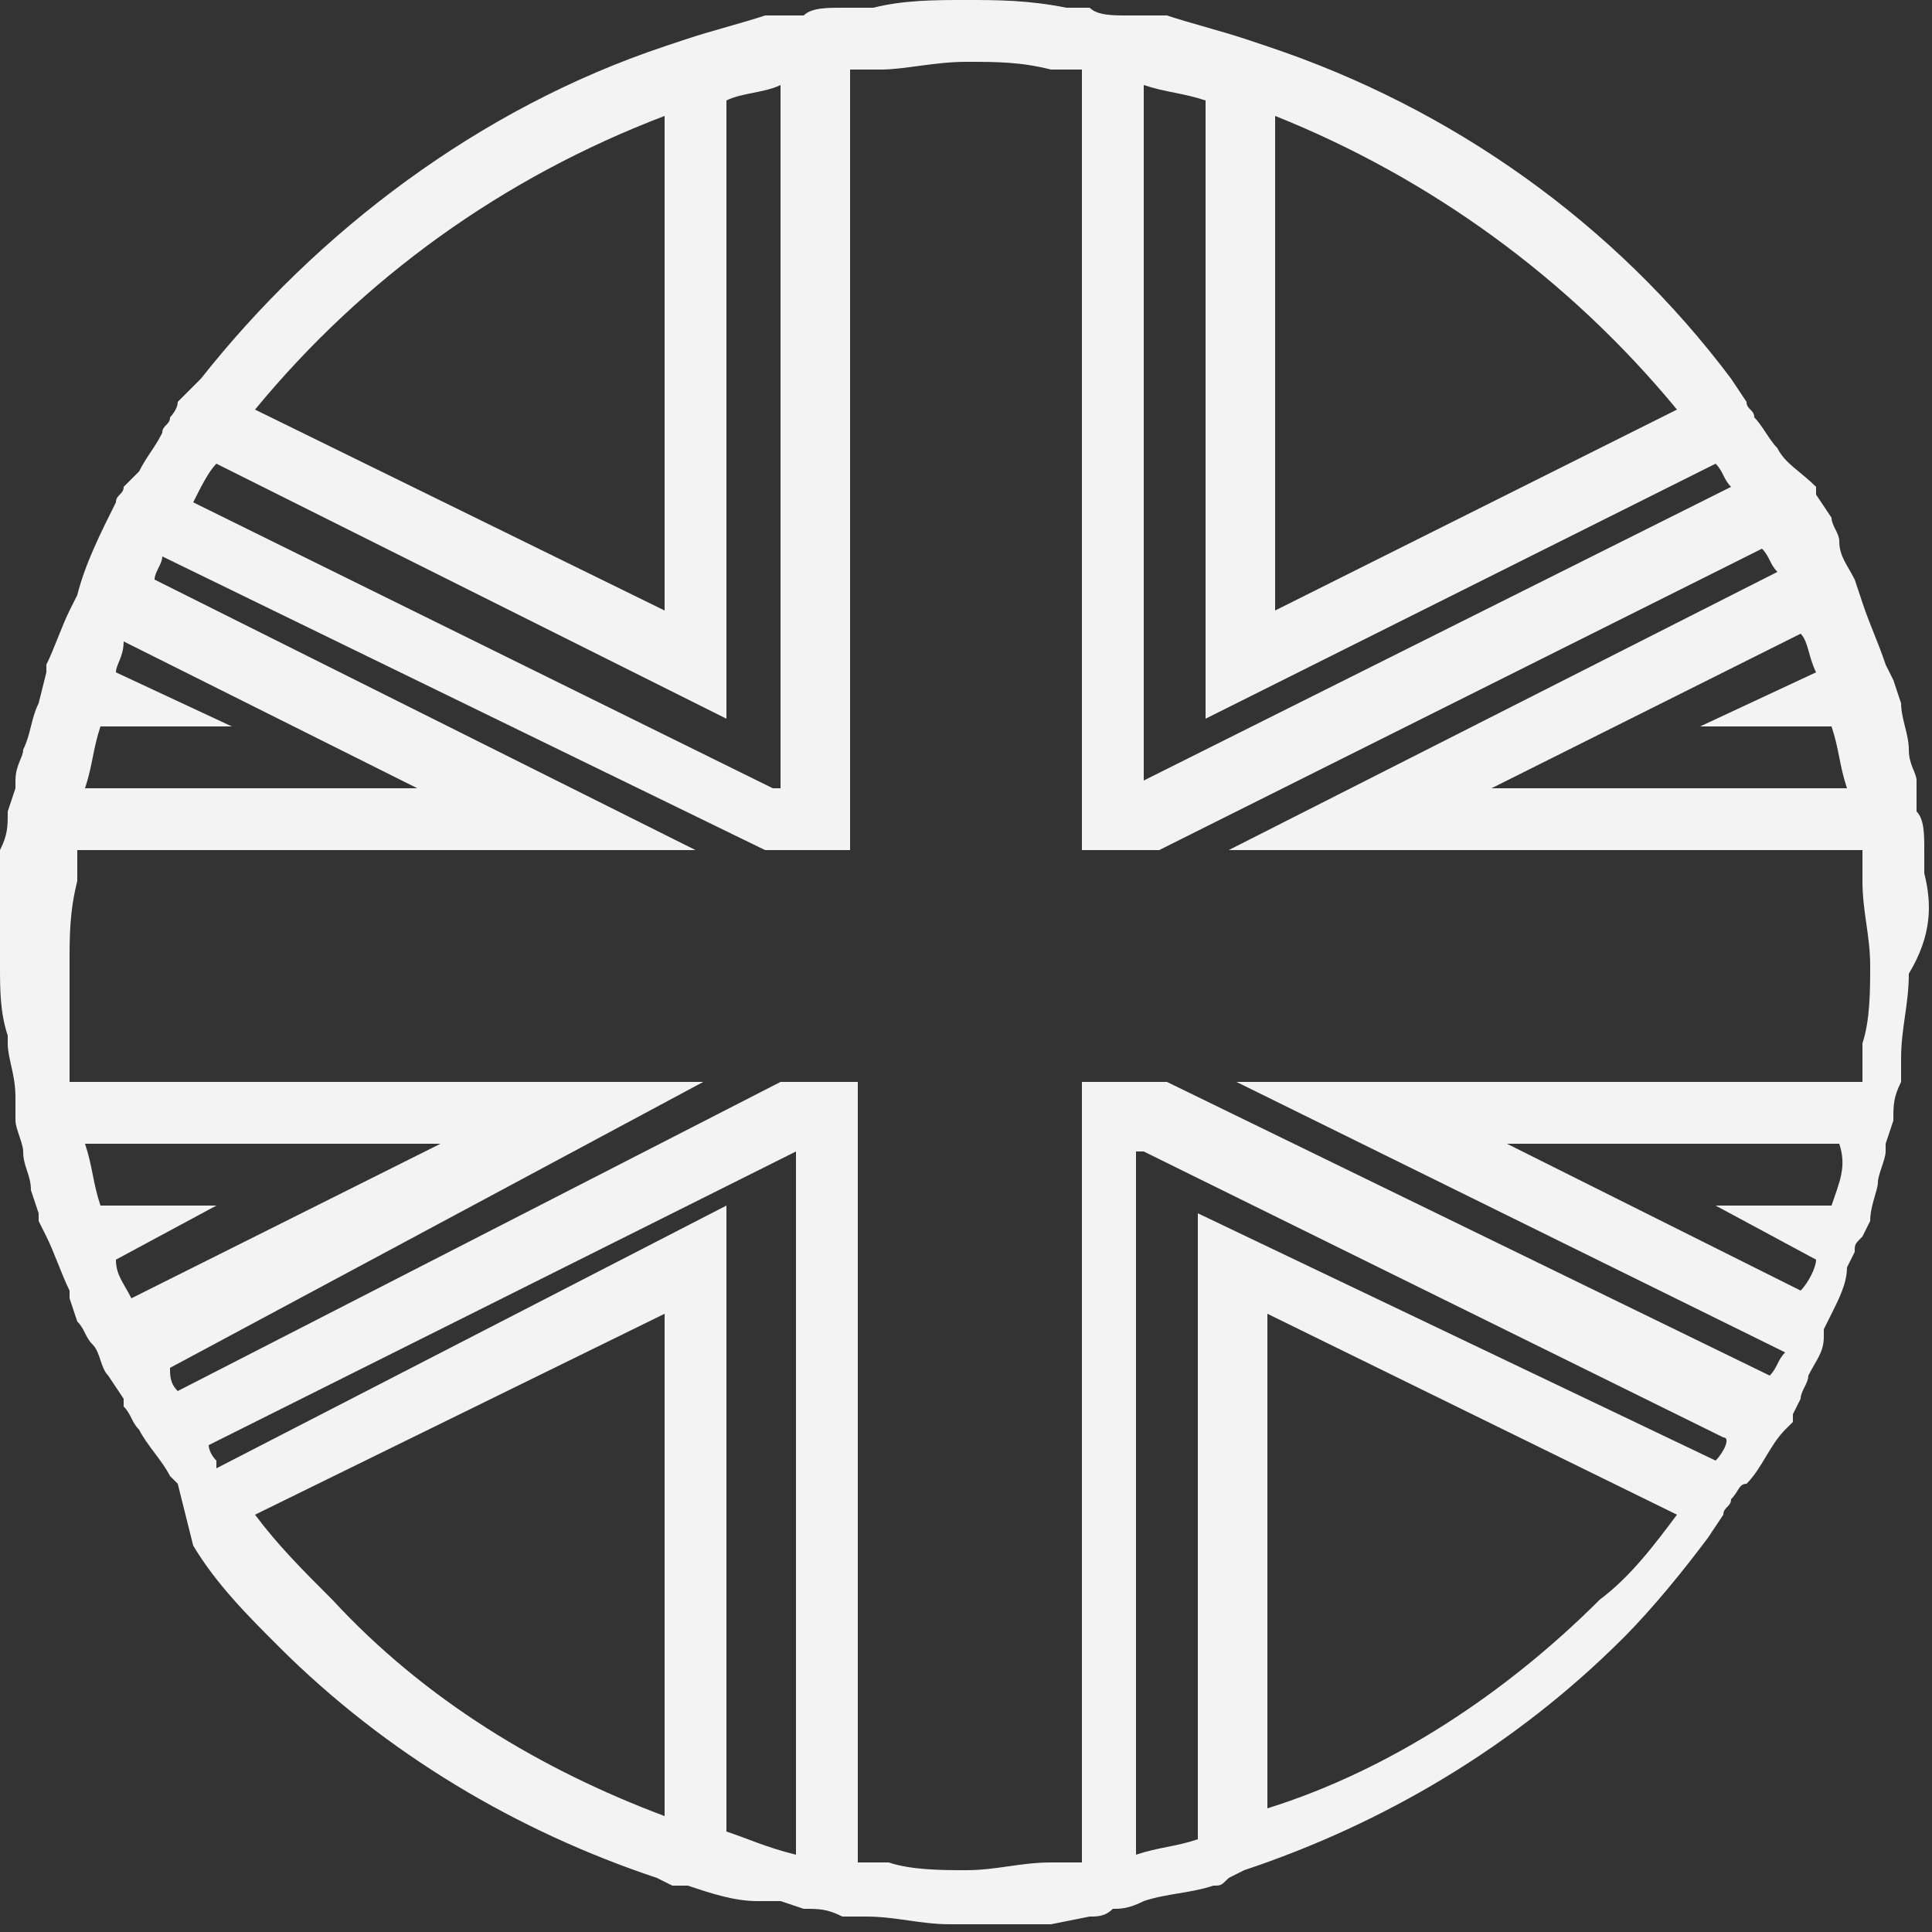 <?xml version="1.0" encoding="utf-8"?>
<!-- Generator: Adobe Illustrator 18.1.1, SVG Export Plug-In . SVG Version: 6.00 Build 0)  -->
<svg version="1.1" id="Camada_1" xmlns="http://www.w3.org/2000/svg" xmlns:xlink="http://www.w3.org/1999/xlink" x="0px" y="0px"
	 viewBox="0 0 25 25" enable-background="new 0 0 25 25" xml:space="preserve">
<rect x="0" y="0" width="25" height="25" fill="#333333" stroke="none"/>
<g id="XMLID_889_">
	<path fill="#F3F3F3" d="M24.9,11.3c0-0.1,0-0.2,0-0.3c0-0.2,0-0.4-0.1-0.5l0-0.3h0c0,0,0-0.1,0-0.1c0-0.1-0.1-0.2-0.1-0.4
		c0-0.2-0.1-0.4-0.1-0.6l0,0l-0.1-0.3v0l-0.1-0.2h0c-0.1-0.3-0.2-0.5-0.3-0.8l0,0l-0.1-0.3c-0.1-0.2-0.2-0.3-0.2-0.5l0,0
		c0-0.1-0.1-0.2-0.1-0.3l0,0l-0.2-0.3c0,0,0,0,0-0.1l0,0l0,0C23.3,6.1,23.1,6,23,5.8c-0.1-0.1-0.2-0.3-0.3-0.4
		c0-0.1-0.1-0.1-0.1-0.2l-0.2-0.3l0,0c-1.5-2-3.6-3.5-6-4.3v0l-0.3-0.1c-0.3-0.1-0.7-0.2-1-0.3c0,0-0.1,0-0.1,0c0,0-0.1,0-0.1,0
		l-0.3,0c-0.2,0-0.4,0-0.5-0.1c-0.1,0-0.2,0-0.3,0C13.3,0,12.9,0,12.5,0h0c0,0,0,0,0,0h0c0,0,0,0,0,0h0c0,0,0,0,0,0h0c0,0,0,0,0,0h0
		h0l0,0l0,0v0h0c-0.4,0-0.8,0-1.2,0.1c-0.1,0-0.2,0-0.4,0c-0.2,0-0.4,0-0.5,0.1l-0.3,0v0c0,0-0.1,0-0.1,0c0,0-0.1,0-0.1,0
		c-0.3,0.1-0.7,0.2-1,0.3L8.6,0.6v0C6.2,1.4,4.1,3,2.6,4.9l0,0L2.3,5.2C2.3,5.3,2.2,5.4,2.2,5.4c0,0.1-0.1,0.1-0.1,0.2
		C2,5.8,1.9,5.9,1.8,6.1l0,0L1.6,6.3c0,0.1-0.1,0.1-0.1,0.2c0,0,0,0,0,0C1.3,6.9,1.1,7.3,1,7.7L0.9,7.9l0,0C0.8,8.1,0.7,8.4,0.6,8.6
		L0.6,8.7c0,0,0,0,0,0L0.5,9.1l0,0C0.4,9.3,0.4,9.5,0.3,9.7c0,0.1-0.1,0.2-0.1,0.4c0,0,0,0.1,0,0.1l-0.1,0.3c0,0.2,0,0.3-0.1,0.5
		c0,0.1,0,0.2,0,0.3C0,11.7,0,12.1,0,12.5l0,0v0v0v0v0v0v0v0v0v0c0,0,0,0,0,0c0,0,0,0,0,0v0v0h0l0,0v0h0l0,0v0l0,0h0l0,0
		c0,0,0,0,0,0h0l0,0c0,0,0,0,0,0l0,0h0v0h0l0,0c0,0,0,0,0,0l0,0l0,0c0,0,0,0,0,0l0,0h0c0,0,0,0,0,0h0l0,0c0,0,0,0,0,0l0,0l0,0h0v0h0
		l0,0c0,0,0,0,0,0l0,0l0,0v0h0l0,0v0h0l0,0v0h0l0,0v0h0l0,0v0h0l0,0v0v0v0v0c0,0,0,0,0,0v0v0v0h0v0h0l0,0v0h0l0,0v0h0l0,0v0l0,0v0
		l0,0l0,0l0,0l0,0l0,0v0v0v0c0,0,0,0,0,0v0l0,0c0,0.3,0,0.6,0.1,0.9c0,0,0,0.1,0,0.1c0,0.2,0.1,0.4,0.1,0.7l0,0.3h0c0,0,0,0,0,0
		c0,0.1,0.1,0.3,0.1,0.4c0,0.2,0.1,0.3,0.1,0.5l0,0l0.1,0.3c0,0,0,0.1,0,0.1l0.1,0.2h0c0.1,0.2,0.2,0.5,0.3,0.7c0,0,0,0,0,0.1l0,0
		l0.1,0.3c0.1,0.1,0.1,0.2,0.2,0.3c0,0,0,0,0,0c0.1,0.1,0.1,0.3,0.2,0.4c0,0,0,0,0,0l0,0l0.2,0.3c0,0,0,0,0,0.1c0,0,0,0,0,0l0,0l0,0
		l0,0c0.1,0.1,0.1,0.2,0.2,0.3c0.1,0.2,0.3,0.4,0.4,0.6c0,0,0.1,0.1,0.1,0.1L2.5,20l0,0c0.3,0.5,0.7,0.9,1.1,1.3
		c1.4,1.4,3.1,2.4,4.9,3v0l0.2,0.1c0.1,0,0.1,0,0.2,0c0.3,0.1,0.6,0.2,0.9,0.2c0.1,0,0.1,0,0.2,0c0,0,0,0,0.1,0l0.3,0.1
		c0.2,0,0.3,0,0.5,0.1c0.1,0,0.2,0,0.3,0c0.4,0,0.7,0.1,1.1,0.1h0c0,0,0,0,0,0c0,0,0,0,0,0v0l0,0v0l0,0c0,0,0,0,0,0v0v0c0,0,0,0,0,0
		v0v0c0,0,0,0,0,0v0l0,0c0,0,0,0,0,0v0l0,0c0,0,0,0,0,0v0v0h0v0v0c0,0,0,0,0,0v0v0h0v0v0l0,0l0,0l0,0v0c0,0,0,0,0,0l0,0v0
		c0,0,0,0,0,0v0v0c0,0,0,0,0,0v0v0h0v0v0v0c0,0,0,0,0,0h0c0,0,0,0,0,0h0h0h0c0,0,0,0,0,0h0c0,0,0,0,0,0h0c0,0,0,0,0,0h0c0,0,0,0,0,0
		s0,0,0,0h0h0c0,0,0,0,0,0h0h0l0,0h0h0c0,0,0,0,0,0h0l0,0c0,0,0,0,0,0h0l0,0c0,0,0,0,0,0h0c0,0,0,0,0,0s0,0,0,0h0h0h0h0c0,0,0,0,0,0
		c0,0,0,0,0,0c0,0,0,0,0,0l0,0l0,0c0.2,0,0.3,0,0.5,0c0.2,0,0.5,0,0.7,0c0,0,0.1,0,0.1,0v0l0.5-0.1c0.1,0,0.2,0,0.3-0.1
		c0.1,0,0.2,0,0.4-0.1c0.3-0.1,0.6-0.1,0.9-0.2c0.1,0,0.1,0,0.2-0.1l0.2-0.1v0c1.8-0.6,3.5-1.6,4.9-3c0.4-0.4,0.8-0.9,1.1-1.3l0,0
		l0.2-0.3c0-0.1,0.1-0.1,0.1-0.2c0.1-0.1,0.1-0.2,0.2-0.2c0.2-0.2,0.3-0.5,0.5-0.7l0,0c0,0,0,0,0,0l0.1-0.1c0,0,0,0,0-0.1l0.1-0.2
		l0,0c0-0.1,0.1-0.2,0.1-0.3c0,0,0,0,0,0c0.1-0.2,0.2-0.3,0.2-0.5l0,0c0,0,0-0.1,0-0.1l0.1-0.2l0,0c0.1-0.2,0.2-0.4,0.2-0.6l0.1-0.2
		c0-0.1,0-0.1,0.1-0.2l0.1-0.2l0,0c0-0.2,0.1-0.4,0.1-0.5c0-0.1,0.1-0.3,0.1-0.4c0,0,0,0,0-0.1l0.1-0.3c0-0.2,0-0.3,0.1-0.5
		c0-0.1,0-0.2,0-0.3c0-0.4,0.1-0.7,0.1-1.1v0l0,0c0,0,0,0,0,0c0,0,0,0,0,0c0,0,0,0,0,0c0,0,0,0,0,0c0,0,0,0,0,0c0,0,0,0,0,0
		c0,0,0,0,0,0c0,0,0,0,0,0c0,0,0,0,0,0l0,0l0,0c0,0,0,0,0,0v0l0,0c0,0,0,0,0,0c0,0,0,0,0,0v0c0,0,0,0,0,0c0,0,0,0,0,0v0c0,0,0,0,0,0
		c0,0,0,0,0,0v0v0l0,0C25,12.1,25,11.7,24.9,11.3z M24.1,13.8c0,0.1,0,0.1,0,0.2H16l7.1,3.5c-0.1,0.1-0.1,0.2-0.2,0.3L15.1,14H14
		v10.1c-0.1,0-0.2,0-0.2,0c-0.1,0-0.1,0-0.2,0c-0.4,0-0.7,0.1-1.1,0.1c-0.3,0-0.7,0-1-0.1c-0.1,0-0.2,0-0.2,0c-0.1,0-0.1,0-0.2,0V14
		h-1l-7.8,4c0,0,0,0,0,0c-0.1-0.1-0.1-0.2-0.1-0.3L9.1,14H0.9c0-0.1,0-0.1,0-0.2c0-0.2,0-0.4,0-0.6c0-0.2,0-0.5,0-0.7
		c0-0.4,0-0.7,0.1-1.1c0-0.1,0-0.2,0-0.2c0-0.1,0-0.1,0-0.2H9L2,7.5C2,7.4,2.1,7.3,2.1,7.2L9.9,11H11V0.9c0.1,0,0.1,0,0.2,0
		c0.1,0,0.2,0,0.2,0c0.3,0,0.7-0.1,1.1-0.1s0.7,0,1.1,0.1c0.1,0,0.2,0,0.2,0c0.1,0,0.1,0,0.2,0V11h1l7.8-3.9
		c0.1,0.1,0.1,0.2,0.2,0.3L15.9,11h8.2c0,0.1,0,0.1,0,0.2c0,0.1,0,0.2,0,0.2c0,0.4,0.1,0.7,0.1,1.1c0,0.3,0,0.7-0.1,1
		C24.1,13.6,24.1,13.7,24.1,13.8z M23.7,15.6h-1.5l1.3,0.7c0,0.1-0.1,0.3-0.2,0.4l-3.8-1.9h4.3C23.9,15.1,23.8,15.3,23.7,15.6z
		 M22.2,18.9C22.2,18.9,22.2,18.9,22.2,18.9l-6.7-3.2v8.1c-0.3,0.1-0.5,0.1-0.8,0.2v-9.1h0.1l7.5,3.7C22.4,18.6,22.3,18.8,22.2,18.9
		z M9.4,23.7v-8.1L2.8,19c0,0,0,0,0-0.1c-0.1-0.1-0.1-0.2-0.1-0.2l7.6-3.8v9.1C9.9,23.9,9.7,23.8,9.4,23.7z M1.5,16.3l1.3-0.7H1.3
		c-0.1-0.3-0.1-0.5-0.2-0.8h4.6l-4,2C1.6,16.6,1.5,16.5,1.5,16.3z M1.1,10.2C1.1,10.1,1.1,10.1,1.1,10.2c0.1-0.3,0.1-0.5,0.2-0.8
		h1.7L1.5,8.7c0-0.1,0.1-0.2,0.1-0.4l3.8,1.9L1.1,10.2C1.1,10.2,1.1,10.2,1.1,10.2z M2.8,6l6.6,3.3v-8c0.2-0.1,0.5-0.1,0.7-0.2
		c0,0,0,0,0,0c0,0,0,0,0,0v9.1h-0.1L2.5,6.5C2.6,6.3,2.7,6.1,2.8,6z M14.8,1.1C14.8,1.1,14.9,1.1,14.8,1.1c0.3,0.1,0.5,0.1,0.8,0.2
		v8L22.2,6c0.1,0.1,0.1,0.2,0.2,0.3l-7.6,3.8L14.8,1.1C14.8,1.1,14.8,1.1,14.8,1.1z M23.5,8.7L22,9.4h1.7c0.1,0.3,0.1,0.5,0.2,0.8
		h-4.6l4-2C23.4,8.3,23.4,8.5,23.5,8.7z M21.7,5.3l-5.2,2.6V1.5C18.5,2.3,20.3,3.6,21.7,5.3z M8.6,1.5v6.4L3.3,5.3
		C4.7,3.6,6.5,2.3,8.6,1.5z M4.3,20.7c-0.4-0.4-0.7-0.7-1-1.1L8.6,17v6.5C7,22.9,5.5,22,4.3,20.7z M20.7,20.7
		c-1.2,1.2-2.7,2.2-4.3,2.7V17l5.3,2.6C21.4,20,21.1,20.4,20.7,20.7z"/>
</g>
</svg>

